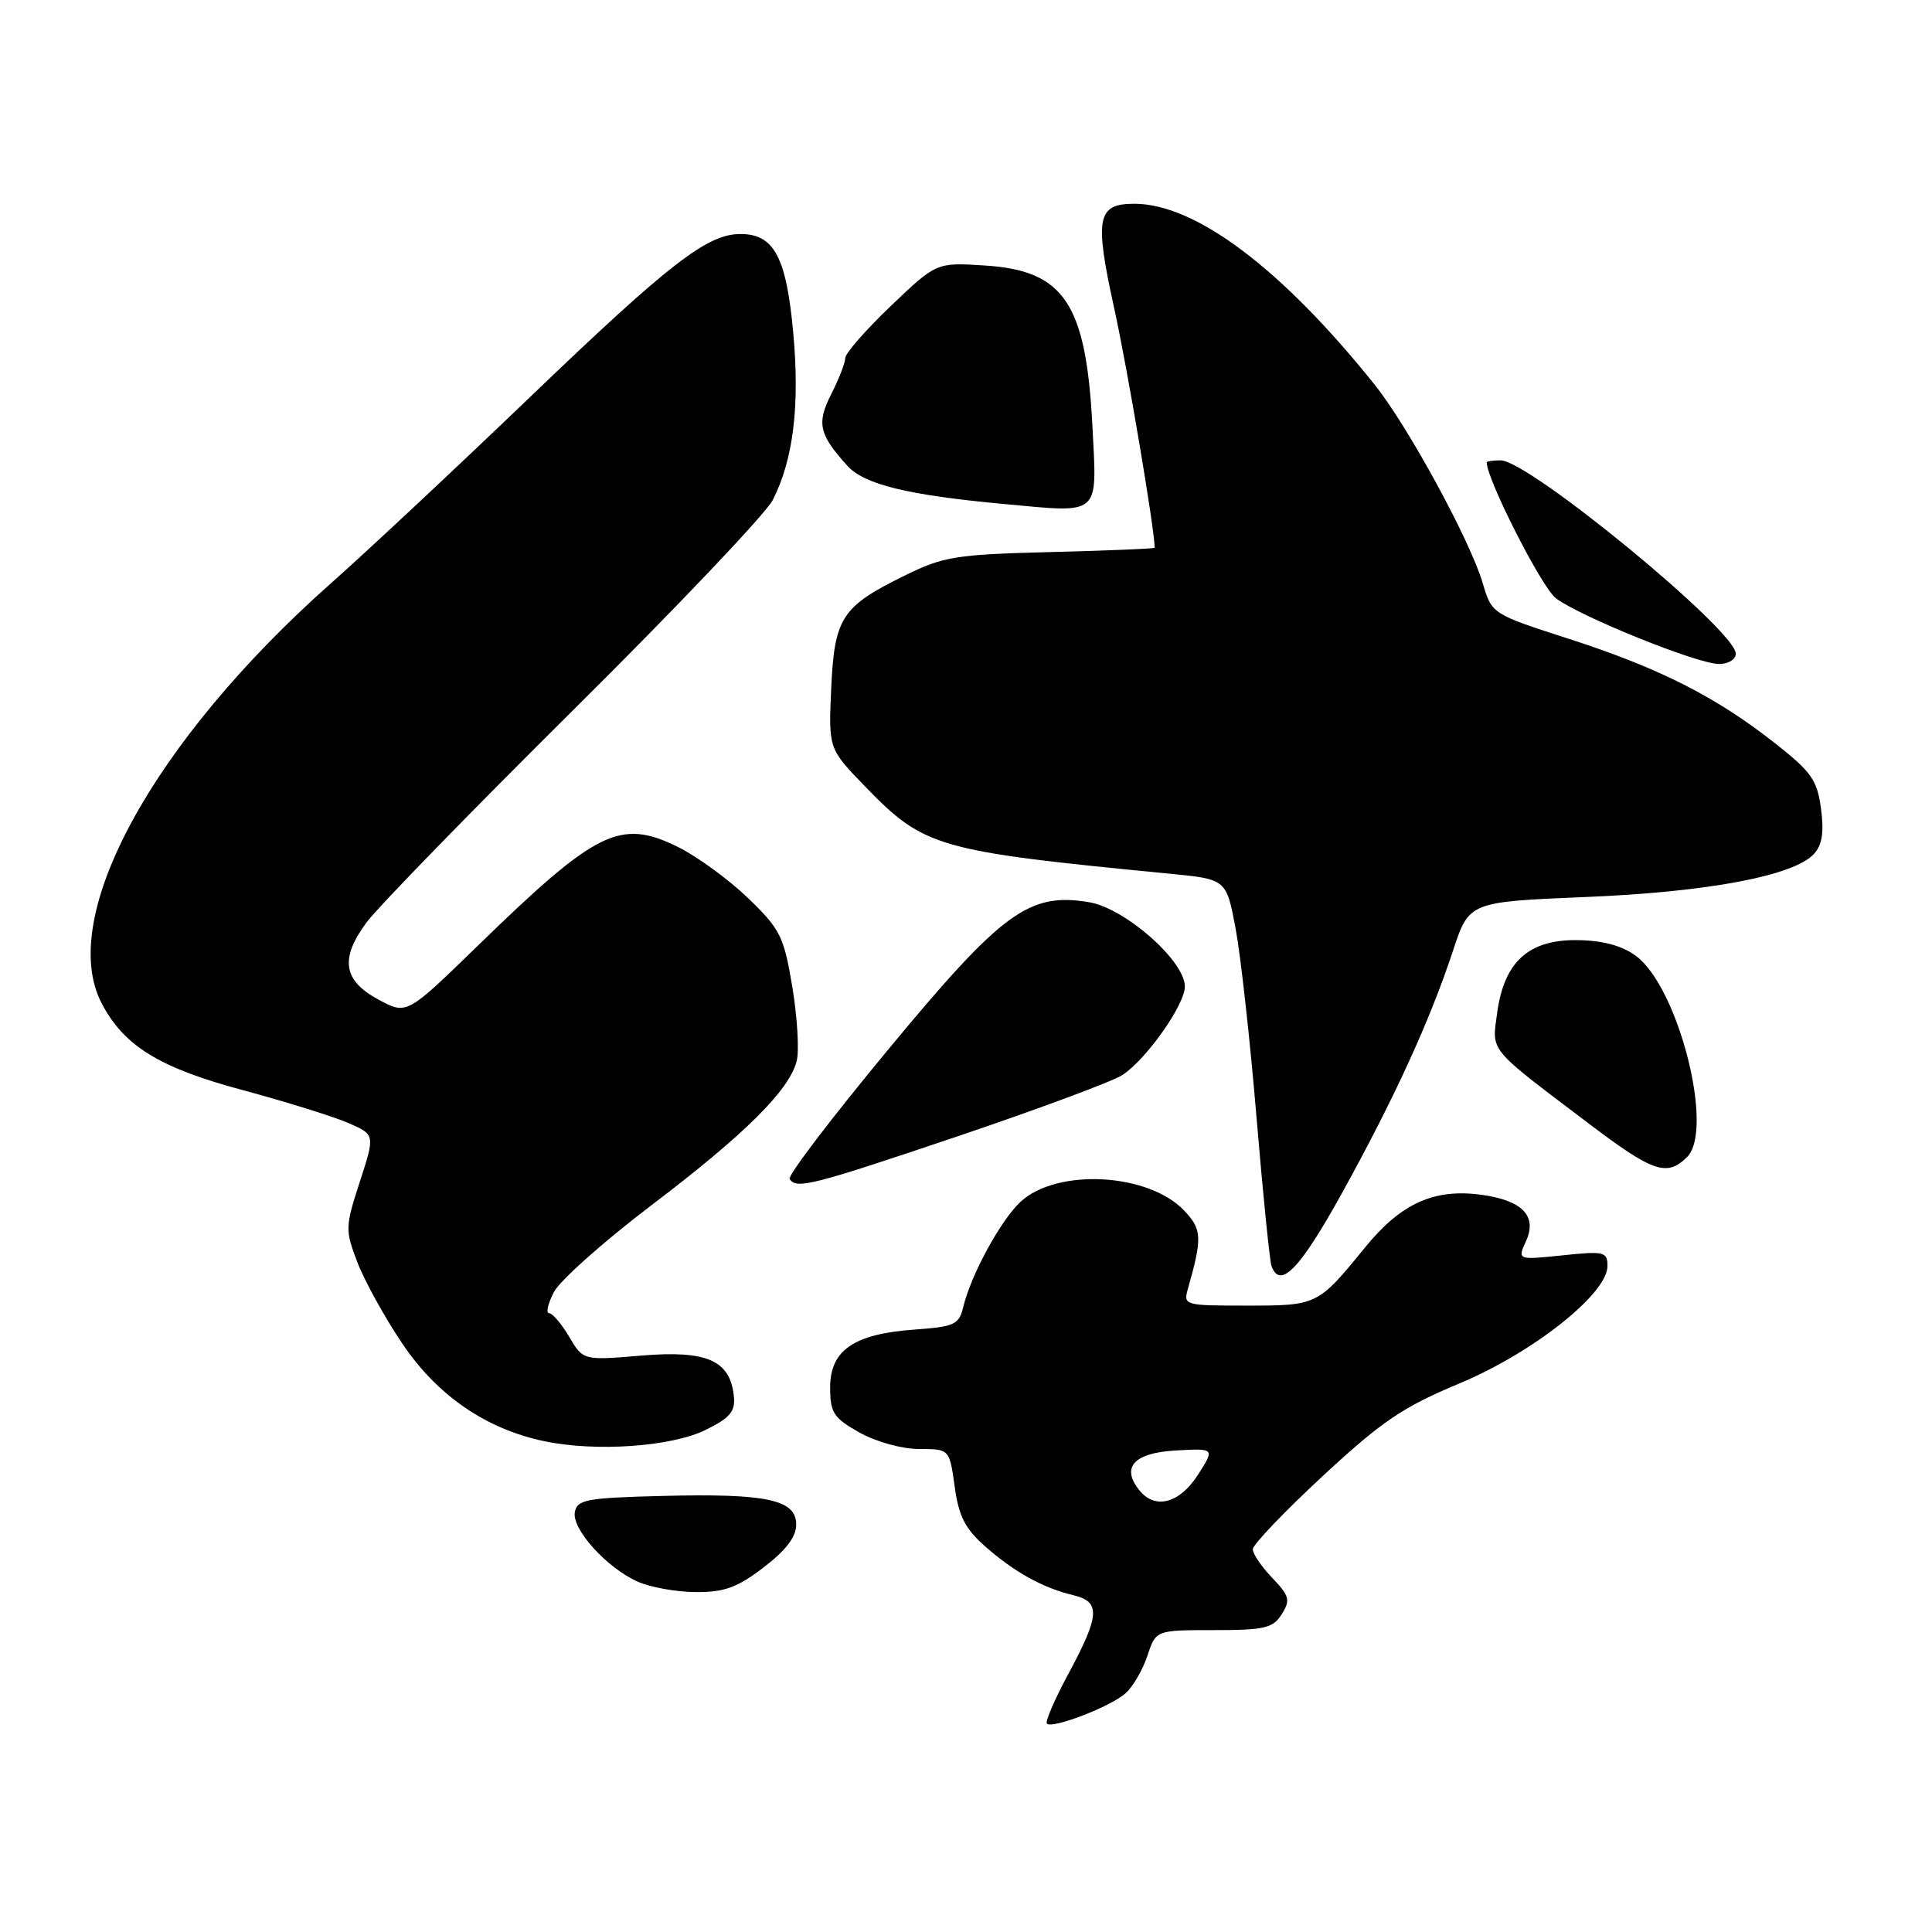 <?xml version="1.0" encoding="UTF-8" standalone="no"?>
<!DOCTYPE svg PUBLIC "-//W3C//DTD SVG 1.1//EN" "http://www.w3.org/Graphics/SVG/1.1/DTD/svg11.dtd" >
<svg xmlns="http://www.w3.org/2000/svg" xmlns:xlink="http://www.w3.org/1999/xlink" version="1.1" viewBox="0 0 256 256">
 <g >
 <path fill="currentColor"
d=" M 149.16 224.35 C 150.13 223.48 151.43 221.24 152.04 219.38 C 153.16 216.00 153.16 216.00 160.84 216.00 C 167.57 216.00 168.68 215.74 169.84 213.89 C 171.01 212.02 170.86 211.46 168.58 209.08 C 167.16 207.60 166.00 205.89 166.00 205.28 C 166.00 204.68 170.16 200.32 175.25 195.60 C 183.11 188.32 185.84 186.46 193.39 183.31 C 203.14 179.24 213.00 171.42 213.00 167.76 C 213.00 165.86 212.58 165.76 207.03 166.34 C 201.06 166.96 201.06 166.96 202.21 164.44 C 203.72 161.12 201.71 159.04 196.25 158.31 C 190.00 157.47 185.62 159.46 180.86 165.31 C 174.62 172.97 174.56 173.00 165.19 173.00 C 156.93 173.00 156.78 172.96 157.41 170.75 C 159.32 164.02 159.27 162.92 156.95 160.45 C 152.22 155.41 140.05 154.75 135.21 159.26 C 132.60 161.69 128.67 168.91 127.65 173.13 C 127.08 175.53 126.51 175.79 121.13 176.18 C 113.13 176.76 110.00 178.92 110.00 183.84 C 110.00 187.20 110.44 187.88 113.89 189.82 C 116.09 191.05 119.51 192.00 121.79 192.00 C 125.81 192.00 125.81 192.00 126.50 196.98 C 127.04 200.93 127.88 202.57 130.60 204.96 C 134.46 208.35 138.20 210.41 142.25 211.38 C 145.85 212.24 145.73 214.05 141.61 221.71 C 139.76 225.13 138.47 228.13 138.72 228.39 C 139.45 229.11 147.22 226.12 149.16 224.35 Z  M 101.17 207.70 C 104.14 205.43 105.50 203.65 105.50 202.01 C 105.50 198.70 101.60 197.87 87.75 198.22 C 77.75 198.47 76.49 198.70 76.17 200.35 C 75.74 202.60 80.38 207.74 84.50 209.58 C 86.15 210.32 89.60 210.94 92.17 210.96 C 95.95 210.99 97.67 210.37 101.17 207.70 Z  M 93.50 189.47 C 96.75 187.87 97.45 187.03 97.24 185.00 C 96.75 180.25 93.68 178.90 85.01 179.62 C 77.27 180.27 77.27 180.27 75.42 177.13 C 74.40 175.41 73.20 174.00 72.76 174.00 C 72.31 174.00 72.60 172.74 73.39 171.21 C 74.19 169.67 79.99 164.51 86.28 159.73 C 98.70 150.31 104.60 144.45 105.57 140.57 C 105.91 139.20 105.65 134.80 104.99 130.79 C 103.87 124.08 103.41 123.14 99.12 119.00 C 96.55 116.53 92.36 113.47 89.80 112.21 C 82.15 108.46 79.04 110.00 63.20 125.42 C 53.90 134.46 53.90 134.46 50.20 132.48 C 45.45 129.94 45.00 127.04 48.59 122.20 C 50.11 120.16 62.46 107.47 76.04 94.00 C 89.63 80.53 101.49 68.04 102.40 66.25 C 105.13 60.87 106.00 53.73 105.10 44.00 C 104.18 34.02 102.55 31.00 98.10 31.01 C 93.71 31.01 88.73 34.87 70.28 52.57 C 60.50 61.95 48.61 73.08 43.84 77.30 C 20.26 98.22 7.54 121.48 13.45 132.90 C 16.38 138.56 21.07 141.47 32.07 144.42 C 37.80 145.96 44.12 147.93 46.10 148.78 C 49.71 150.34 49.71 150.34 47.68 156.58 C 45.74 162.55 45.72 162.99 47.35 167.25 C 48.29 169.70 50.95 174.53 53.28 177.99 C 57.92 184.91 64.40 189.36 72.14 190.97 C 78.99 192.40 88.97 191.70 93.50 189.47 Z  M 177.81 158.11 C 184.74 145.57 189.46 135.28 192.52 126.00 C 194.66 119.50 194.66 119.50 210.08 118.86 C 226.33 118.20 237.75 116.04 240.38 113.13 C 241.45 111.95 241.71 110.25 241.29 107.14 C 240.78 103.34 240.02 102.26 235.12 98.42 C 227.33 92.30 219.84 88.51 207.92 84.66 C 197.68 81.36 197.68 81.36 196.46 77.24 C 194.80 71.62 186.57 56.50 182.17 51.00 C 169.88 35.63 158.42 27.00 150.30 27.00 C 145.36 27.00 145.00 28.86 147.64 40.86 C 149.39 48.80 153.00 70.17 153.00 72.58 C 153.00 72.70 146.81 72.96 139.25 73.15 C 126.66 73.47 125.03 73.73 119.91 76.25 C 111.52 80.37 110.57 81.82 110.14 91.21 C 109.78 99.21 109.78 99.21 114.64 104.22 C 122.47 112.30 124.15 112.78 154.99 115.77 C 162.49 116.50 162.49 116.50 163.72 123.00 C 164.39 126.58 165.64 137.82 166.49 148.00 C 167.34 158.18 168.24 167.06 168.48 167.75 C 169.62 170.89 172.23 168.19 177.81 158.11 Z  M 127.12 150.49 C 137.72 146.90 147.44 143.29 148.72 142.45 C 151.90 140.37 157.00 133.14 157.00 130.72 C 157.00 127.32 149.08 120.35 144.32 119.55 C 136.35 118.21 132.80 120.81 117.64 139.13 C 110.22 148.09 104.36 155.78 104.63 156.21 C 105.50 157.62 107.56 157.09 127.12 150.49 Z  M 223.55 153.31 C 227.19 149.67 222.40 130.83 216.78 126.67 C 214.95 125.31 212.41 124.62 209.05 124.57 C 202.58 124.48 199.32 127.41 198.39 134.16 C 197.67 139.44 197.03 138.67 210.50 148.86 C 219.05 155.34 220.89 155.96 223.55 153.31 Z  M 230.00 86.61 C 230.00 83.54 202.58 61.00 198.85 61.00 C 197.83 61.00 197.00 61.12 197.00 61.27 C 197.00 63.53 204.31 77.89 206.17 79.28 C 209.47 81.74 224.89 87.96 227.75 87.98 C 229.01 87.99 230.00 87.39 230.00 86.61 Z  M 144.76 56.60 C 143.92 40.18 141.03 35.85 130.49 35.18 C 124.09 34.77 124.09 34.77 118.04 40.54 C 114.72 43.71 112.00 46.82 112.00 47.44 C 112.00 48.07 111.17 50.20 110.16 52.19 C 108.18 56.07 108.51 57.55 112.27 61.71 C 114.52 64.20 120.30 65.61 133.00 66.78 C 145.96 67.98 145.36 68.50 144.76 56.60 Z  M 151.04 197.55 C 148.48 194.46 150.19 192.52 155.75 192.20 C 160.98 191.90 160.98 191.90 158.74 195.41 C 156.34 199.16 153.12 200.06 151.04 197.55 Z "/>
</g>
</svg>